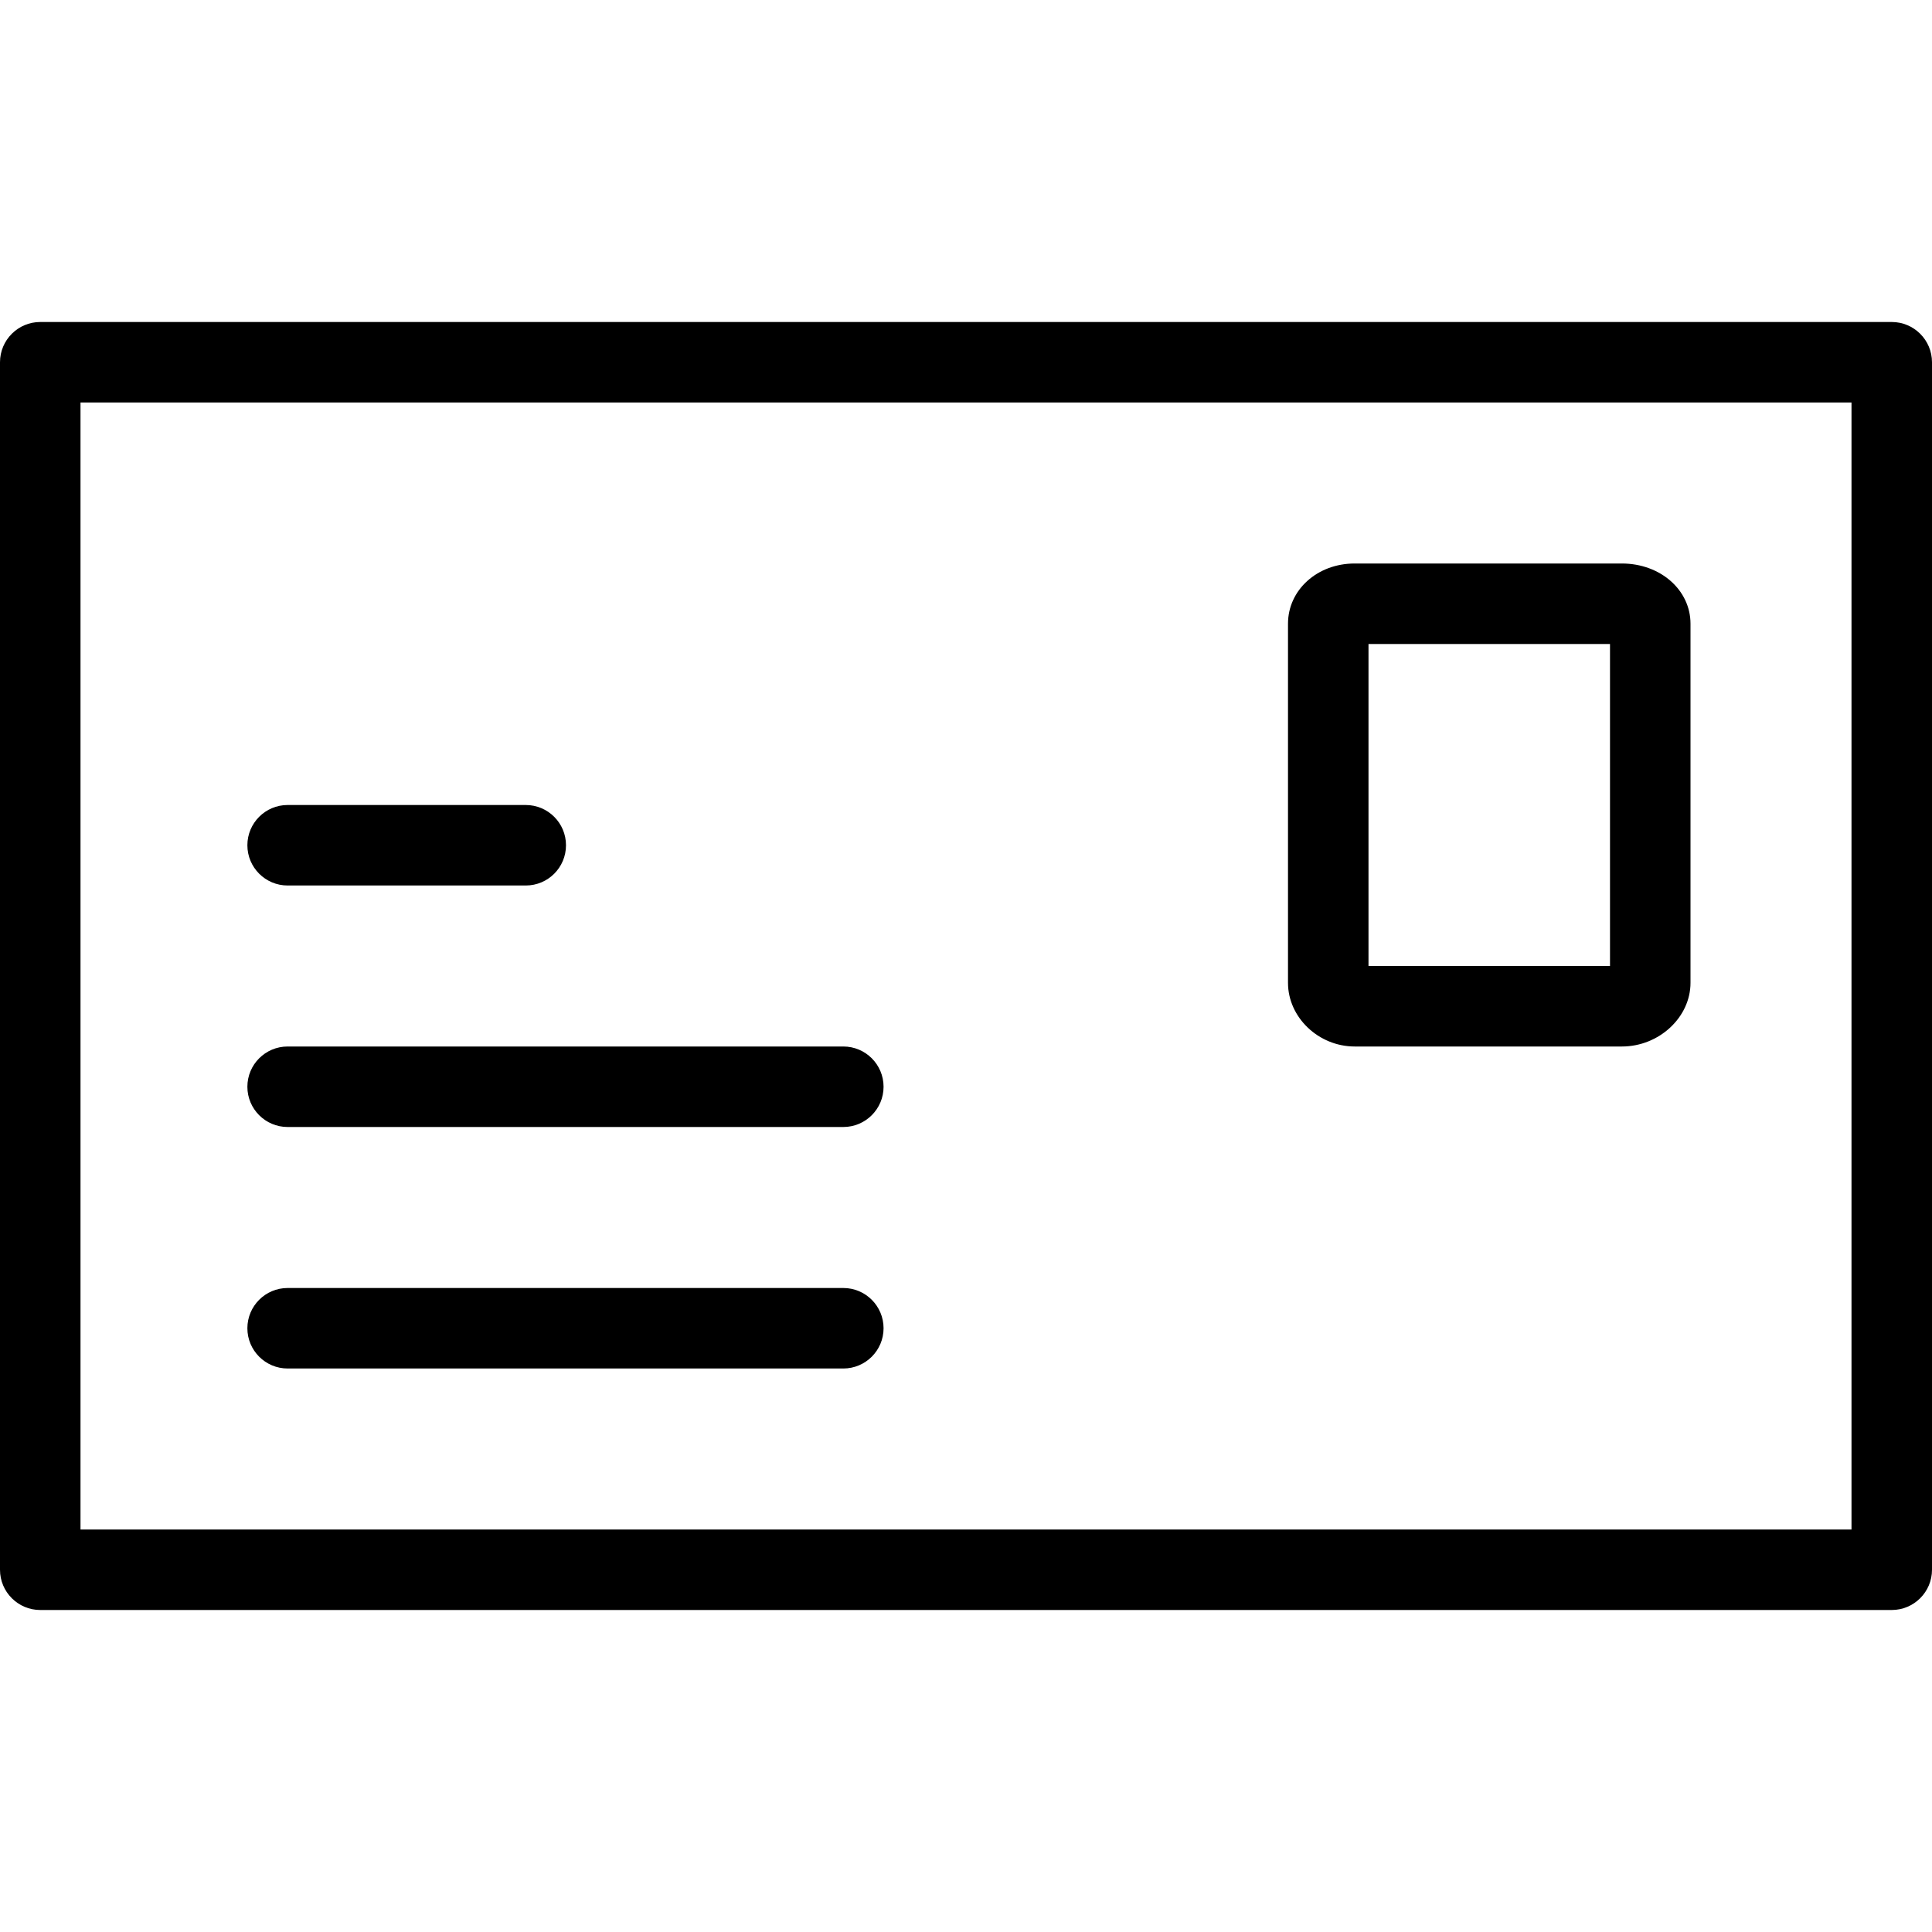 <?xml version="1.0" encoding="utf-8"?>
<!-- Generator: Adobe Illustrator 18.1.0, SVG Export Plug-In . SVG Version: 6.00 Build 0)  -->
<svg version="1.1" id="Layer_1" xmlns="http://www.w3.org/2000/svg" xmlns:xlink="http://www.w3.org/1999/xlink" x="0px" y="0px"
	 width="24px" height="24px" viewBox="0 0 24 24" enable-background="new 0 0 24 24" xml:space="preserve">
<g>
	<path d="M20.148,13h-3.319C16.379,13,16,12.638,16,12.209V7.748C16,7.329,16.363,7,16.828,7h3.319
		C20.626,7,21,7.329,21,7.748v4.461C21,12.638,20.609,13,20.148,13z M17,12h3V8h-3V12z"/>
	<path d="M10.476,17H3.573c-0.276,0-0.5-0.224-0.5-0.5s0.224-0.5,0.5-0.5h6.903c0.276,0,0.5,0.224,0.5,0.5
		S10.752,17,10.476,17z"/>
	<path d="M10.476,14H3.573c-0.276,0-0.5-0.224-0.5-0.5s0.224-0.5,0.5-0.5h6.903c0.276,0,0.5,0.224,0.5,0.5
		S10.752,14,10.476,14z"/>
	<path d="M6.531,11H3.573c-0.276,0-0.5-0.224-0.5-0.5s0.224-0.5,0.5-0.5h2.958c0.276,0,0.5,0.224,0.5,0.5
		S6.808,11,6.531,11z"/>
	<path d="M23.5,20h-23C0.224,20,0,19.776,0,19.5v-15C0,4.224,0.224,4,0.5,4h23C23.776,4,24,4.224,24,4.5v15
		C24,19.776,23.776,20,23.5,20z M1,19h22V5H1V19z"/>
</g>
<rect fill="none" width="24" height="24"/>
</svg>
